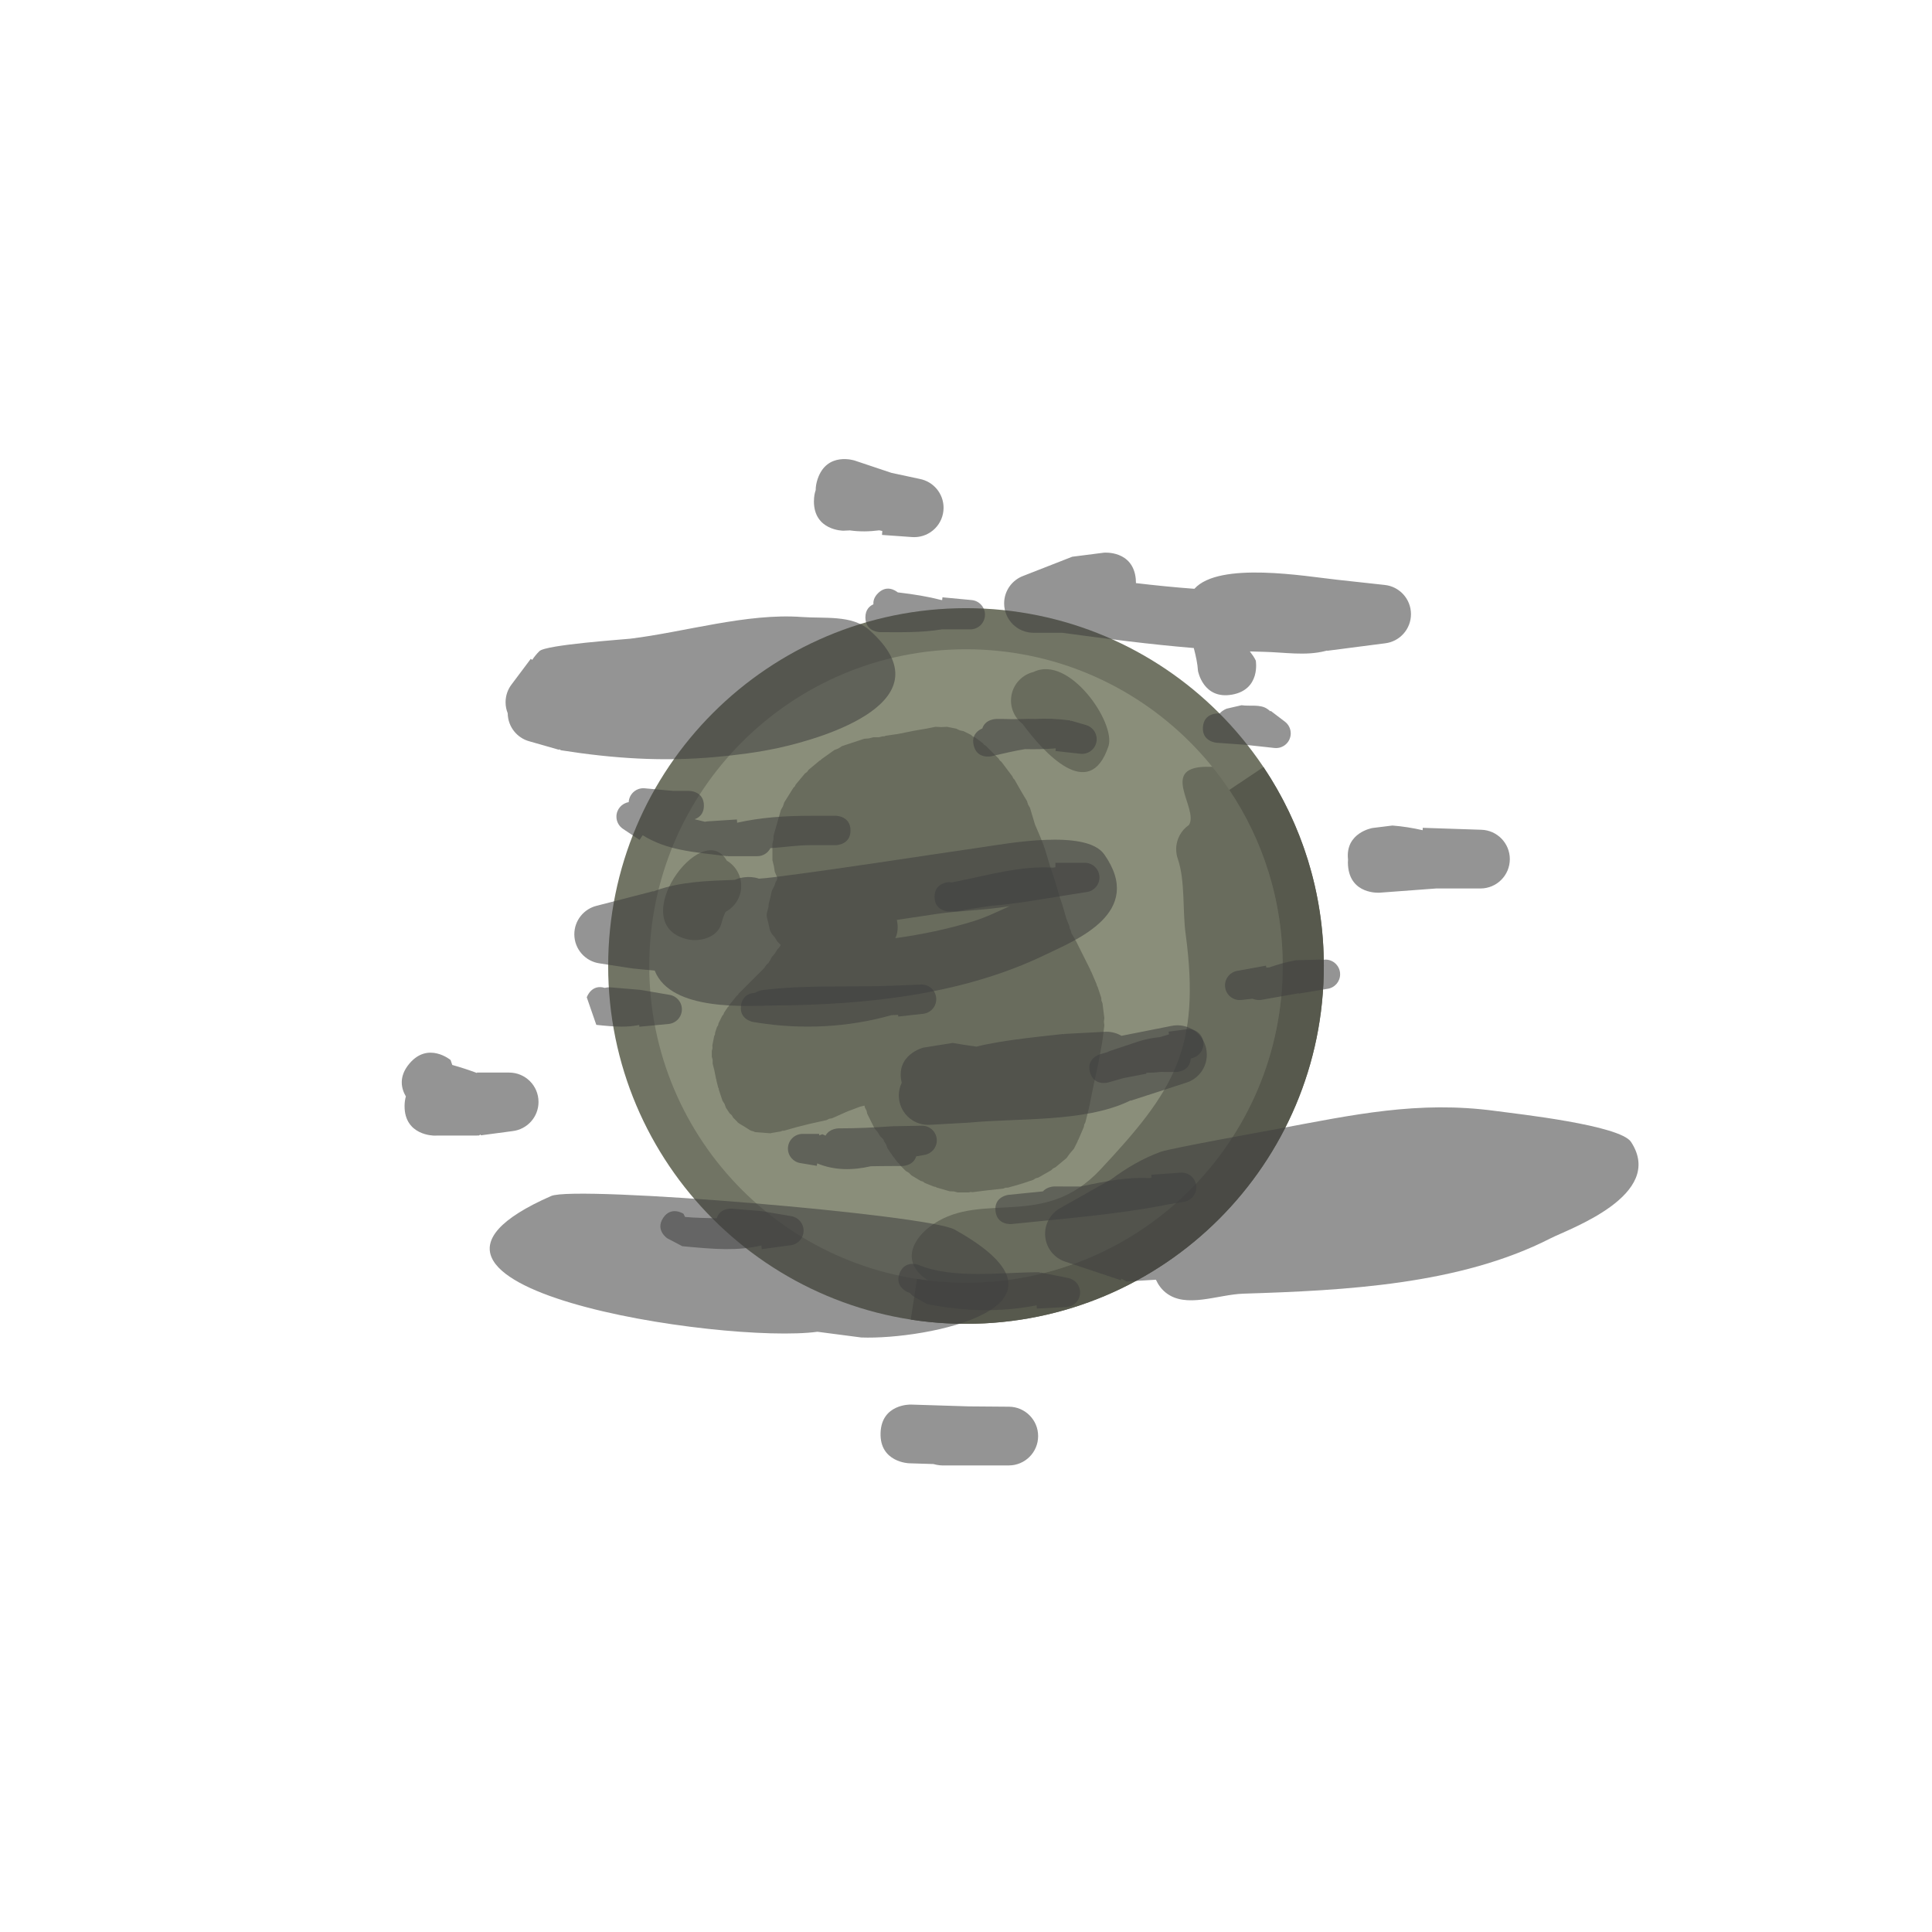 <svg version="1.1" xmlns="http://www.w3.org/2000/svg" xmlns:xlink="http://www.w3.org/1999/xlink" width="164.486" height="164.486" viewBox="0,0,164.486,164.486"><g transform="translate(-237.757,-85.757)"><g stroke-miterlimit="10"><path d="M291.285,168c0,-15.859 12.856,-28.715 28.715,-28.715c15.859,0 28.715,12.856 28.715,28.715c0,15.859 -12.856,28.715 -28.715,28.715c-15.859,0 -28.715,-12.856 -28.715,-28.715z" fill="#8a8e7a" stroke="none" stroke-width="0"/><path d="M303.836,160.246l-0.004,-0.002l-0.005,-0.018l-0.106,-0.247l-0.08,-0.497l-0.122,-0.488v-0.268l-0.003,-0.019l0.003,-0.004v-1.115l0.085,-0.338l0.012,-0.349l0.625,-2.188l0.175,-0.304l0.108,-0.334l0.781,-1.25l0.124,-0.12l0.075,-0.156l0.781,-0.938l0.185,-0.135l0.135,-0.185l0.938,-0.781l0.086,-0.041l0.062,-0.072l1.094,-0.781l0.347,-0.137l0.315,-0.2l0.938,-0.312h0v0l0.938,-0.312l0.401,-0.031l0.39,-0.097h0.473l0.326,-0.082h0.131l0.122,-0.05l1.025,-0.146l0.713,-0.143h0h0l0.781,-0.156l0.041,0.002l0.038,-0.017l0.898,-0.15l0.435,-0.087v0h0l0.306,-0.061l0.49,0.023l0.49,-0.023l0.306,0.061h0v0l0.475,0.095l0.302,0.143l0.326,0.072l0.625,0.312l0.173,0.148l0.209,0.088l0.625,0.469l0.113,0.14l0.154,0.093l0.469,0.469l0.625,0.625l0.093,0.154l0.14,0.113l0.469,0.625v0v0l0.469,0.625l0.061,0.146l0.109,0.114l0.612,1.071l0.455,0.758l0.091,0.299l0.16,0.269l0.428,1.427l0.413,0.963l0.005,0.031l0.018,0.025l0.313,0.781l0.015,0.113l0.058,0.098l0.458,1.526l0.457,1.37l0.004,0.056l0.028,0.048l0.298,1.042l0.295,0.886l0.004,0.056l0.028,0.048l0.277,0.971l0.265,0.663l0.023,0.17l0.081,0.152l0.066,0.264l0.277,0.462l0.029,0.094l0.064,0.074l0.312,0.625l0.937,1.875l0.016,0.073l0.045,0.06l0.469,1.094l0.017,0.105l0.057,0.089l0.312,0.938l0.019,0.248l0.09,0.232l0.156,1.25l-0.038,0.31l0.038,0.31l-0.156,1.25l-0.026,0.066l0.005,0.071l-0.312,1.719l-0.017,0.037l0.001,0.04l-0.465,2.171l-0.309,1.546l-0.026,0.055v0.061l-0.313,1.25l-0.095,0.179l-0.032,0.2l-0.469,1.094l-0.045,0.06l-0.016,0.073l-0.189,0.379l0.002,0.008l-0.018,0.025l-0.107,0.213l-0.333,0.389l-0.302,0.414l-0.183,0.152l-0.02,0.023l-0.009,0l-0.726,0.605l-0.2,0.097l-0.16,0.154l-1.094,0.625l-0.24,0.067l-0.21,0.134l-0.938,0.313l-0.056,0.004l-0.048,0.028l-1.094,0.312l-0.212,0.007l-0.199,0.074l-1.389,0.154l-1.233,0.154l-0.157,-0.019l-0.153,0.038h-0.938l-0.338,-0.085l-0.349,-0.012l-1.094,-0.312l-0.113,-0.065l-0.129,-0.018l-0.781,-0.312l-0.164,-0.119l-0.194,-0.059l-0.781,-0.469l-0.218,-0.218l-0.264,-0.158l-0.469,-0.469l-0.093,-0.154l-0.14,-0.113l-0.469,-0.625l-0.028,-0.065l-0.053,-0.048l-0.312,-0.469l-0.112,-0.314l-0.179,-0.282l-0.048,-0.143l-0.286,-0.286l-0.207,-0.345l-0.262,-0.305l-0.312,-0.625l-0.312,-0.625l-0.06,-0.269l-0.13,-0.243l-0.046,-0.185l-0.378,0.094l-1.047,0.393l-1.338,0.595l-0.248,0.043l-0.225,0.113l-1.374,0.305l-1.178,0.294l-1.054,0.301l-0.144,0.005l-0.132,0.057l-0.829,0.138l-0.025,0.023l-0.076,-0.006l-0.008,0.001l-0.601,-0.048l-0.601,-0.046l-0.007,-0.002l-0.075,-0.006l-0.021,-0.026l-0.21,-0.07l-0.027,0.007l-0.062,-0.037l-0.066,-0.022l-0.485,-0.308l-0.493,-0.296l-0.049,-0.049l-0.061,-0.039l-0.006,-0.028l-0.353,-0.353l-0.128,-0.214l-0.184,-0.168l-0.312,-0.469l-0.112,-0.314l-0.179,-0.282l-0.312,-0.938l-0.008,-0.098l-0.046,-0.086l-0.156,-0.625v-0.061l-0.026,-0.055l-0.145,-0.723l-0.142,-0.567v-0.308l-0.075,-0.299v-0.469l0.06,-0.242l-0.012,-0.249l0.156,-0.781l0.068,-0.143l0.012,-0.158l0.156,-0.469l0.097,-0.152l0.039,-0.176l0.312,-0.625l0.103,-0.12l0.053,-0.149l0.312,-0.469l0.082,-0.074l0.046,-0.101l0.625,-0.781l0.112,-0.085l0.072,-0.121l2.169,-2.169l0.175,-0.263l0.184,-0.168l0.128,-0.214l0.026,-0.026l0.131,-0.262l0.262,-0.305l0.207,-0.345l0.137,-0.137l0.163,-0.245l-0.301,-0.301l-0.207,-0.345l-0.262,-0.305l-0.083,-0.167l-0.024,-0.014l-0.017,-0.07l-0.031,-0.062l-0.028,-0.125l-0.011,-0.018l0.004,-0.013l-0.09,-0.405l-0.139,-0.557v-0.07l-0.016,-0.07l0.011,-0.017l-0.011,-0.017l0.016,-0.07v-0.07l0.139,-0.557l0.014,-0.065l-0.013,-0.02l0.016,-0.07v-0.07l0.139,-0.557l0.125,-0.561l0.031,-0.062l0.017,-0.07l0.024,-0.014l0.16,-0.32l0.1,-0.3l0.097,-0.152l0.039,-0.176l0.01,-0.021z" fill="#696c5d" stroke="none" stroke-width="0.5"/><path d="M340.827,151.045c0.369,0.014 0.802,-0.173 1.277,0.071c1.255,0.644 5.398,13.408 5.76,15.04c1.506,6.775 -4.587,17.816 -8.759,22.684c-1.585,1.849 -7.404,4.238 -10.213,5.06c-3.747,1.097 -8.597,3.278 -12.272,0.767c-2.164,-1.479 -1.194,-3.495 0.624,-4.707c4.219,-2.813 9.405,0.494 14.196,-4.628c6.252,-6.683 8.58,-10.279 7.255,-20.091c-0.27,-1.998 -0.021,-4.441 -0.654,-6.339c-0.095,-0.264 -0.147,-0.549 -0.147,-0.846c0,-0.856 0.43,-1.611 1.086,-2.062c0.901,-1.391 -2.784,-5.126 1.847,-4.949z" fill="#696c5d" stroke="none" stroke-width="0.5"/><path d="M291.285,168c0,-15.859 12.856,-28.715 28.715,-28.715c15.859,0 28.715,12.856 28.715,28.715c0,15.859 -12.856,28.715 -28.715,28.715c-15.859,0 -28.715,-12.856 -28.715,-28.715z" fill="none" stroke="#717464" stroke-width="3.5"/><path d="M332.128,149.29c-1.621,4.862 -5.534,0.516 -7.312,-1.901c-0.436,-0.333 -0.76,-0.806 -0.903,-1.352c-0.053,-0.203 -0.082,-0.417 -0.082,-0.637c0,-1.18 0.818,-2.17 1.918,-2.432c3.04,-1.495 7.034,4.356 6.379,6.322z" fill="#696c5d" stroke="none" stroke-width="0.5"/><path d="M299.192,164.33c-0.323,1.292 -1.922,1.631 -2.912,1.397c-5.399,-1.275 1.234,-10.406 3.351,-6.701c0.737,0.435 1.231,1.237 1.231,2.155c0,0.959 -0.54,1.793 -1.334,2.212c-0.135,0.282 -0.248,0.583 -0.337,0.937z" fill="#696c5d" stroke="none" stroke-width="0.5"/><path d="M343.872,152.036c3.059,4.565 4.843,10.056 4.843,15.964c0,15.859 -12.856,28.715 -28.715,28.715c-1.51,0 -2.992,-0.117 -4.439,-0.341" fill="none" stroke="#57594d" stroke-width="3.5"/><path d="M310.167,156.46c0,1.25 -1.25,1.25 -1.25,1.25h-2.12c-1.178,-0.001 -2.337,0.19 -3.45,0.257c-0.206,0.407 -0.628,0.685 -1.115,0.685h-2.5v-0.025l-0.076,0.023c-2.94,-0.355 -5.132,-0.506 -7.183,-1.782l-0.265,0.397l-1.397,-0.931c-0.345,-0.223 -0.573,-0.61 -0.573,-1.051c0,-0.62 0.452,-1.135 1.045,-1.233c0.034,-0.66 0.58,-1.185 1.248,-1.185c0.043,0 0.086,0.002 0.129,0.007l2.432,0.221c0.447,-0 0.895,-0.001 1.342,-0.001c0,0 1.25,0 1.25,1.25c0,0.738 -0.435,1.04 -0.792,1.164c0.299,0.069 0.596,0.143 0.885,0.214c0.076,-0.019 0.154,-0.031 0.235,-0.036l2.485,-0.16l0.018,0.277c1.999,-0.442 3.95,-0.589 6.282,-0.59h2.12c0,0 1.25,0 1.25,1.25z" fill-opacity="0.557" fill="#404040" stroke="none" stroke-width="0.5"/><path d="M345.167,170.879c0,0 -0.394,0.07 -0.776,-0.093l-0.935,0.103c-0.051,0.006 -0.102,0.009 -0.154,0.009c-0.69,0 -1.25,-0.56 -1.25,-1.25c0,-0.622 0.454,-1.137 1.048,-1.234l2.438,-0.443l0.031,0.171c0.085,-0.009 0.171,-0.016 0.257,-0.023c0.741,-0.26 1.497,-0.47 2.267,-0.609l2.007,-0.054c0,0 0.102,-0.003 0.249,0.023l0.055,-0.008c0.065,-0.01 0.131,-0.016 0.198,-0.016c0.69,0 1.25,0.56 1.25,1.25c0,0.627 -0.462,1.147 -1.065,1.236l-2.446,0.408l-0.005,-0.03c-1.056,0.187 -2.113,0.373 -3.17,0.559z" fill-opacity="0.557" fill="#404040" stroke="none" stroke-width="0.5"/><path d="M336.499,174.056l0.781,-0.234l-0.031,-0.232l1.53,-0.203c0.06,-0.009 0.122,-0.014 0.185,-0.014c0.69,0 1.25,0.56 1.25,1.25c0,0.576 -0.389,1.06 -0.919,1.206l-0.164,0.049c-0.069,1.144 -1.247,1.144 -1.247,1.144l-1.336,-0.002c-0.4,0.05 -0.801,0.071 -1.203,0.072l0.015,0.076l-1.939,0.372c-0.439,0.125 -0.878,0.251 -1.317,0.376c0,0 -1.202,0.343 -1.545,-0.859c-0.343,-1.202 0.859,-1.545 0.859,-1.545c0.204,-0.058 0.408,-0.117 0.612,-0.175c0.085,-0.051 0.176,-0.092 0.272,-0.121l2.344,-0.781c0.595,-0.197 1.219,-0.319 1.852,-0.378z" fill-opacity="0.557" fill="#404040" stroke="none" stroke-width="0.5"/><path d="M307.769,182.322c0.092,0.044 0.183,0.084 0.274,0.12c0.327,-0.619 1.109,-0.619 1.109,-0.619c1.52,0.001 3.041,-0.068 4.557,-0.177l0.033,0.009l-0,-0.011l2.496,-0.045c0.009,-0 0.018,-0 0.026,-0c0.69,0 1.25,0.56 1.25,1.25c0,0.623 -0.455,1.139 -1.051,1.234l-0.704,0.126c-0.248,0.82 -1.191,0.82 -1.191,0.82h-0.797c-0.666,0 -1.286,0.012 -1.874,0.02c-1.531,0.35 -3.084,0.372 -4.565,-0.244l-0.034,0.207l-1.393,-0.232c-0.603,-0.089 -1.065,-0.609 -1.065,-1.236c0,-0.69 0.56,-1.25 1.25,-1.25h1.413v0.13z" fill-opacity="0.557" fill="#404040" stroke="none" stroke-width="0.5"/><path d="M317.323,162.112c0,-1.25 1.25,-1.25 1.25,-1.25l0.224,0.025c3.453,-0.695 5.822,-1.413 8.621,-1.262c0.065,-0.011 0.13,-0.021 0.195,-0.032v-0.38h2.5c0.69,0 1.25,0.56 1.25,1.25c0,0.631 -0.467,1.153 -1.075,1.238l-1.986,0.314c-2.115,0.333 -4.022,0.691 -6.148,0.858c-1.013,0.154 -1.997,0.29 -2.864,0.464l-0.718,0.025c0,0 -1.25,0 -1.25,-1.25z" fill-opacity="0.557" fill="#404040" stroke="none" stroke-width="0.5"/><path d="M300.852,171.335c0.142,-0.885 0.817,-1.034 1.187,-1.047c0.29,-0.192 0.598,-0.231 0.598,-0.231c3.829,-0.479 7.519,-0.22 11.363,-0.387l2.154,-0.092c0.02,-0.001 0.041,-0.002 0.062,-0.002c0.69,0 1.25,0.56 1.25,1.25c0,0.649 -0.494,1.182 -1.127,1.244l-2.105,0.234l-0.016,-0.141l-0.112,0.005c-0.152,0.006 -0.303,0.012 -0.455,0.017c-3.654,1.041 -7.595,1.236 -11.338,0.65l-0.427,-0.068c0,0 -1.234,-0.198 -1.036,-1.432z" fill-opacity="0.557" fill="#404040" stroke="none" stroke-width="0.5"/><path d="M323.885,189.968c0,0 -1.243,0.131 -1.374,-1.112c-0.131,-1.243 1.112,-1.374 1.112,-1.374c0.973,-0.102 1.95,-0.198 2.927,-0.294c0.368,-0.419 0.972,-0.419 0.972,-0.419l2.226,0.007c2.42,-0.518 4.043,-0.8 5.857,-0.719c0.062,-0.011 0.124,-0.022 0.186,-0.033l-0.018,-0.251l2.481,-0.177c0.034,-0.003 0.068,-0.004 0.102,-0.004c0.69,0 1.25,0.56 1.25,1.25c0,0.628 -0.464,1.148 -1.067,1.237l-1.281,0.21c-4.397,0.875 -8.913,1.211 -13.373,1.68z" fill-opacity="0.557" fill="#404040" stroke="none" stroke-width="0.5"/><path d="M315.223,195.84c-0.059,-0.022 -0.118,-0.044 -0.177,-0.066c0,0 -1.161,-0.464 -0.696,-1.625c0.464,-1.161 1.625,-0.696 1.625,-0.696c2.941,1.233 7.094,0.608 10.258,0.623l0.113,0.059l0.008,-0.04l2.332,0.466c0.584,0.105 1.028,0.616 1.028,1.23c0,0.672 -0.53,1.22 -1.195,1.249l-2.489,0.124l-0.014,-0.275c-3.054,0.589 -6.048,0.542 -9.337,-0.108l-1.155,-0.657c0,0 -0.152,-0.101 -0.301,-0.284z" fill-opacity="0.557" fill="#404040" stroke="none" stroke-width="0.5"/><path d="M294.217,189.445c0.693,-1.04 1.733,-0.347 1.733,-0.347l0.132,0.267c0.859,0.082 1.778,0.088 2.698,0.115c0.271,-0.907 1.291,-0.822 1.291,-0.822c0.848,0.071 1.696,0.142 2.545,0.213l0.05,0.024l0.003,-0.016l2.444,0.417c0.6,0.091 1.06,0.61 1.06,1.236c0,0.639 -0.479,1.166 -1.098,1.241l-2.459,0.337l-0.043,-0.311c-2.06,0.461 -3.841,0.331 -6.728,0.056l-1.281,-0.675c0,0 -1.04,-0.693 -0.347,-1.733z" fill-opacity="0.557" fill="#404040" stroke="none" stroke-width="0.5"/><path d="M289.251,169.862c0.251,-0.063 0.458,-0.046 0.458,-0.046c0.848,0.071 1.696,0.142 2.545,0.213l0.05,0.024l0.003,-0.016l2.444,0.417c0.6,0.091 1.06,0.61 1.06,1.236c0,0.655 -0.504,1.192 -1.145,1.246l-2.476,0.235l-0.014,-0.152c-0.98,0.204 -1.929,0.18 -3.651,-0.008l-0.812,-2.344c0,0 0.386,-1.157 1.539,-0.804z" fill-opacity="0.557" fill="#404040" stroke="none" stroke-width="0.5"/><path d="M341.591,146.505c0.257,-0.299 0.609,-0.416 0.609,-0.416l1.257,-0.29c0.734,0.106 1.593,-0.106 2.201,0.318c0.09,0.062 0.174,0.13 0.254,0.202l0.03,-0.04l1.2,0.912c0.306,0.228 0.505,0.593 0.505,1.004c0,0.69 -0.56,1.25 -1.25,1.25c-0.052,0 -0.103,-0.003 -0.153,-0.009l-2.45,-0.267c-0.822,-0.059 -1.643,-0.117 -2.465,-0.176c0,0 -1.247,-0.089 -1.158,-1.336c0.089,-1.247 1.336,-1.158 1.336,-1.158c0.028,0.002 0.056,0.004 0.085,0.006z" fill-opacity="0.557" fill="#404040" stroke="none" stroke-width="0.5"/><path d="M312.118,137.204c-0.024,-0.283 0.061,-0.612 0.389,-0.94c0.72,-0.72 1.44,-0.267 1.682,-0.074c1.415,0.167 2.561,0.354 3.707,0.65h0.076l0.022,-0.229l2.476,0.233c0.642,0.053 1.146,0.59 1.146,1.246c0,0.69 -0.56,1.25 -1.25,1.25h-2.423c-1.782,0.294 -3.438,0.236 -5.259,0.236c0,0 -1.25,0 -1.25,-1.25c0,-0.664 0.353,-0.975 0.684,-1.121z" fill-opacity="0.557" fill="#404040" stroke="none" stroke-width="0.5"/><path d="M325.033,149.536c-0.874,0.133 -1.762,0.357 -2.892,0.608c0,0 -1.22,0.271 -1.491,-0.949c-0.199,-0.894 0.404,-1.279 0.74,-1.42c0.253,-0.807 1.187,-0.807 1.187,-0.807l0.772,0.002c0.925,0.049 1.782,-0.036 2.56,-0.003c0.882,-0.052 1.811,-0.02 2.937,0.123l0.079,0.065l0.012,-0.042l1.263,0.368c0.534,0.142 0.927,0.629 0.927,1.208c0,0.69 -0.56,1.25 -1.25,1.25c-0.053,0 -0.105,-0.003 -0.156,-0.01l-2.102,-0.234l0.025,-0.225c-0.859,0.068 -1.703,0.084 -2.611,0.065z" fill-opacity="0.557" fill="#404040" stroke="none" stroke-width="0.5"/><path d="M237.757,168c0,-45.421 36.821,-82.243 82.243,-82.243c45.421,0 82.243,36.821 82.243,82.243c0,45.421 -36.821,82.243 -82.243,82.243c-45.421,0 -82.243,-36.821 -82.243,-82.243z" fill="none" stroke="none" stroke-width="0"/><path d="M283.684,141.191c0.556,-0.545 7.217,-0.994 7.724,-1.056c4.645,-0.566 9.943,-2.193 14.616,-1.848c1.943,0.143 4.282,-0.19 5.74,1.103c6.799,6.032 -3.835,9.202 -7.784,10.055c-1.738,0.375 -3.509,0.597 -5.279,0.759c-4.509,0.414 -8.754,0.129 -13.196,-0.573l-0.132,-0.092l-0.016,0.055l-2.508,-0.717c-1.066,-0.278 -1.854,-1.243 -1.866,-2.393c-0.118,-0.29 -0.183,-0.608 -0.183,-0.941c0,-0.572 0.192,-1.099 0.515,-1.52l1.631,-2.175l0.12,0.09c0.18,-0.267 0.383,-0.518 0.617,-0.747z" fill-opacity="0.557" fill="#404040" stroke="none" stroke-width="0.5"/><path d="M302.366,160.565c0.42,-0.031 0.838,-0.07 1.253,-0.123c5.932,-0.75 11.826,-1.699 17.742,-2.553c2.097,-0.303 8.872,-1.573 10.405,0.603c3.517,4.991 -2.45,7.309 -4.981,8.535c-7.072,3.426 -15.286,4.275 -23.056,4.334c-2.222,0.017 -8.842,0.572 -10.232,-2.973c-0.64,-0.054 -1.286,-0.116 -1.941,-0.185l-0.057,-0.032l-0.004,0.023l-2.685,-0.416c-1.218,-0.168 -2.156,-1.212 -2.156,-2.477c0,-1.183 0.822,-2.175 1.927,-2.434l4.79,-1.236l0.006,0.025c0.057,-0.022 0.114,-0.043 0.171,-0.064c2.14,-0.781 4.448,-0.84 6.753,-0.925l0.32,-0.116c0,0 0.878,-0.293 1.743,0.012zM314.11,164.075c0.143,0.644 0.063,1.155 -0.126,1.558c2.249,-0.316 4.471,-0.772 6.624,-1.437c1.071,-0.331 2.083,-0.824 3.106,-1.287c-2.168,0.35 -4.523,0.399 -6.187,0.655c-1.138,0.175 -2.277,0.345 -3.417,0.51z" fill-opacity="0.557" fill="#404040" stroke="none" stroke-width="0.5"/><path d="M336.17,194.709c-0.834,0.052 -1.669,0.102 -2.504,0.15l-0.435,-0.24l-0.044,0.132l-4.689,-1.563c-1.022,-0.314 -1.764,-1.265 -1.764,-2.39c0,-0.952 0.532,-1.779 1.314,-2.201l4.312,-2.433c1.281,-0.951 2.655,-1.772 4.224,-2.348c0.78,-0.286 9.063,-1.782 9.901,-1.939c6.498,-1.216 12.02,-2.423 18.584,-1.538c1.953,0.263 10.618,1.212 11.553,2.642c2.964,4.533 -5.323,7.419 -6.846,8.2c-7.719,3.957 -17.545,4.446 -26.144,4.715c-2.207,0.069 -4.899,1.292 -6.624,-0.086c-0.378,-0.302 -0.645,-0.676 -0.837,-1.099z" fill-opacity="0.557" fill="#404040" stroke="none" stroke-width="0.5"/><path d="M307.352,199.14c-7.898,1.08 -40.436,-3.76 -22.671,-11.558c2.096,-0.92 32.051,1.581 34.344,2.856c11.893,6.615 -2.46,9.397 -7.942,9.189c-1.246,-0.159 -2.49,-0.32 -3.732,-0.487z" fill-opacity="0.557" fill="#404040" stroke="none" stroke-width="0.5"/><path d="M334.455,135.073c0.01,0.114 0.015,0.224 0.015,0.329c1.653,0.193 3.309,0.363 4.976,0.484c2.115,-2.358 9.514,-1.053 12.118,-0.776l0.001,0.001l0,-0l4.062,0.445c1.267,0.122 2.257,1.19 2.257,2.488c0,1.284 -0.968,2.342 -2.214,2.484l-4.925,0.636l-0.003,-0.023c-0.046,0.013 -0.093,0.025 -0.14,0.037c-1.689,0.436 -3.489,0.112 -5.234,0.074c-0.401,-0.009 -0.801,-0.02 -1.201,-0.035c0.203,0.264 0.39,0.527 0.506,0.784c0,0 0.434,2.462 -2.027,2.896c-2.462,0.434 -2.896,-2.027 -2.896,-2.027c-0.036,-0.621 -0.185,-1.277 -0.356,-1.941c-3.747,-0.31 -7.473,-0.794 -11.211,-1.299h-2.436c-1.381,0 -2.5,-1.119 -2.5,-2.5c0,-1.08 0.685,-2 1.643,-2.349l4.154,-1.625l2.697,-0.345c0,0 2.49,-0.226 2.716,2.263z" fill-opacity="0.557" fill="#404040" stroke="none" stroke-width="0.5"/><path d="M333.389,173.914l4.077,-0.808c0.173,-0.038 0.352,-0.058 0.537,-0.058c1.381,0 2.5,1.119 2.5,2.5c0,1.132 -0.752,2.088 -1.783,2.396l-4.702,1.525l-0.008,-0.025c-0.046,0.023 -0.092,0.045 -0.138,0.067c-3.781,1.806 -9.476,1.424 -13.608,1.823l-0.052,-0.016l0.001,0.019l-3.272,0.182c-0.053,0.003 -0.106,0.005 -0.16,0.005c-1.381,0 -2.5,-1.119 -2.5,-2.5c0,-0.389 0.089,-0.756 0.247,-1.084c-0.566,-2.388 1.83,-2.987 1.83,-2.987l2.504,-0.403c0.675,0.119 1.354,0.22 2.033,0.314c2.315,-0.593 6.187,-0.931 7.381,-1.075l0.085,0.023l-0.002,-0.028l3.456,-0.182c0.05,-0.003 0.1,-0.004 0.151,-0.004c0.464,0 0.899,0.126 1.271,0.347c0.051,-0.01 0.101,-0.02 0.152,-0.03z" fill-opacity="0.557" fill="#404040" stroke="none" stroke-width="0.5"/><path d="M355.202,161.758c0,0 -2.493,0.185 -2.678,-2.308c-0.014,-0.183 -0.013,-0.354 0.001,-0.513c-0.256,-2.297 2.082,-2.686 2.082,-2.686l1.694,-0.21c0.87,0.065 1.729,0.205 2.578,0.397l0.007,-0.203l4.987,0.166c1.347,0.039 2.427,1.143 2.427,2.499c0,1.381 -1.119,2.5 -2.5,2.5h-3.772c-1.608,0.12 -3.216,0.239 -4.824,0.359z" fill-opacity="0.557" fill="#404040" stroke="none" stroke-width="0.5"/><path d="M272.312,179.105c-0.382,-0.648 -0.647,-1.66 0.287,-2.78c1.6,-1.921 3.521,-0.32 3.521,-0.32l0.141,0.42c0.71,0.196 1.409,0.427 2.1,0.683v-0.035h2.744c1.381,0 2.5,1.119 2.5,2.5c0,1.281 -0.963,2.336 -2.204,2.483l-2.71,0.361l-0.01,-0.076l-0.155,0.092c-1.275,0.002 -2.55,0.004 -3.825,0.005c0,0 -2.5,0 -2.5,-2.5c0,-0.316 0.04,-0.592 0.11,-0.833z" fill-opacity="0.557" fill="#404040" stroke="none" stroke-width="0.5"/><path d="M317.221,210.402c-0.691,-0.022 -1.382,-0.043 -2.074,-0.065c0,0 -2.499,-0.078 -2.421,-2.577c0.078,-2.499 2.577,-2.421 2.577,-2.421c1.654,0.052 3.307,0.103 4.961,0.155l3.394,0.027c1.373,0.009 2.483,1.125 2.483,2.5c0,1.381 -1.119,2.5 -2.5,2.5h-5.671c0,0 -0.329,0 -0.749,-0.119z" fill-opacity="0.557" fill="#404040" stroke="none" stroke-width="0.5"/><path d="M307.054,128.438c0,-0.372 0.055,-0.689 0.15,-0.959c-0.001,-0.278 0.047,-0.587 0.161,-0.929c0.791,-2.372 3.162,-1.581 3.162,-1.581c1.043,0.349 2.085,0.698 3.128,1.047l2.412,0.517c1.153,0.223 2.023,1.237 2.023,2.455c0,1.381 -1.119,2.5 -2.5,2.5c-0.069,0 -0.137,-0.003 -0.204,-0.008l-2.536,-0.181l0.024,-0.336l-0.258,-0.055c-0.835,0.108 -1.672,0.125 -2.503,0.006l-0.561,0.025c0,0 -2.5,0 -2.5,-2.5z" fill-opacity="0.557" fill="#404040" stroke="none" stroke-width="0.5"/></g></g></svg>